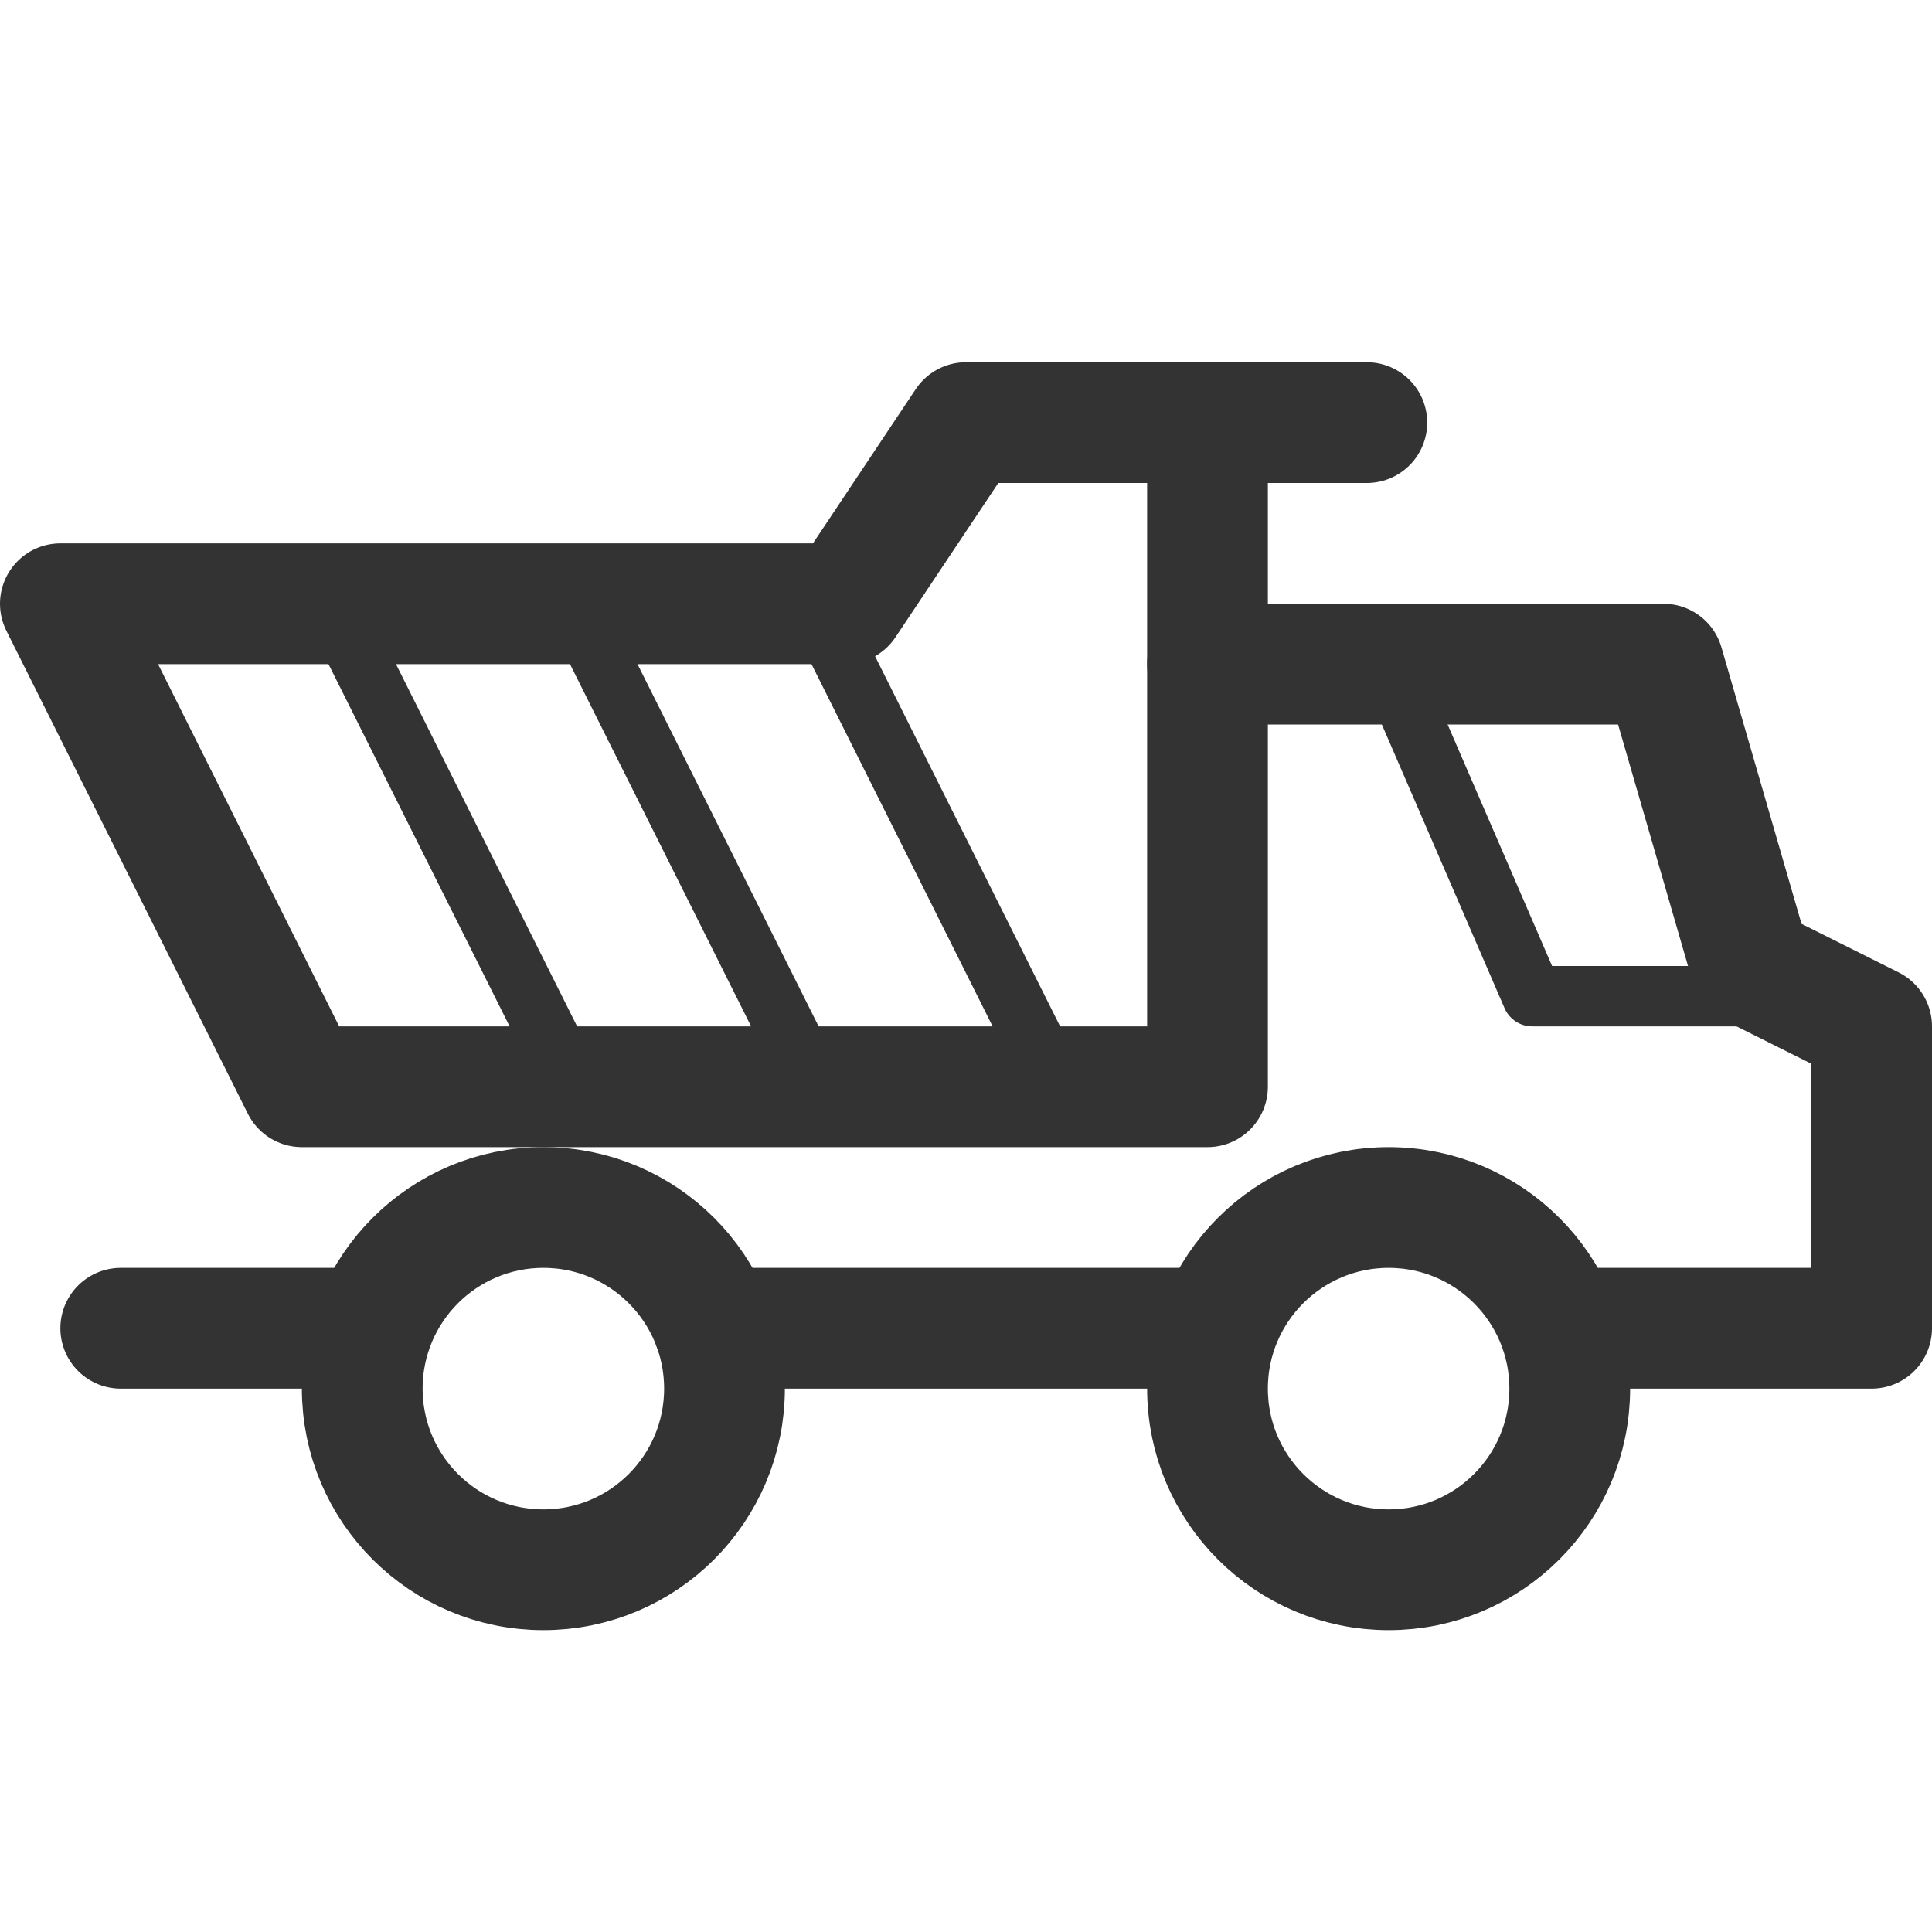 <?xml version="1.0" encoding="utf-8"?>
<!-- Generator: Adobe Illustrator 18.0.0, SVG Export Plug-In . SVG Version: 6.00 Build 0)  -->
<!DOCTYPE svg PUBLIC "-//W3C//DTD SVG 1.1//EN" "http://www.w3.org/Graphics/SVG/1.1/DTD/svg11.dtd">
<svg version="1.1" id="Icons" xmlns="http://www.w3.org/2000/svg" xmlns:xlink="http://www.w3.org/1999/xlink" x="0px" y="0px"
	 viewBox="0 0 32 32" enable-background="new 0 0 32 32" xml:space="preserve">
<g>
	<circle fill="none" stroke="#333333" stroke-width="2" stroke-linejoin="round" stroke-miterlimit="10" cx="9" cy="23" r="3"/>
	<circle fill="none" stroke="#333333" stroke-width="2" stroke-linejoin="round" stroke-miterlimit="10" cx="23" cy="23" r="3"/>
	
		<line fill="none" stroke="#333333" stroke-width="2" stroke-linecap="round" stroke-linejoin="round" stroke-miterlimit="10" x1="11.829" y1="22" x2="20" y2="22"/>
	
		<line fill="none" stroke="#333333" stroke-width="2" stroke-linecap="round" stroke-linejoin="round" stroke-miterlimit="10" x1="2" y1="22" x2="6.146" y2="22"/>
	
		<polyline fill="none" stroke="#333333" stroke-width="2" stroke-linecap="round" stroke-linejoin="round" stroke-miterlimit="10" points="
		20,11 27.552,11 29,16 31,17 31,22 26,22 	"/>
	
		<polyline fill="none" stroke="#333333" stroke-width="2" stroke-linecap="round" stroke-linejoin="round" stroke-miterlimit="10" points="
		20,7 20,18 5,18 1,10 14,10 16,7 22.639,7 	"/>
	
		<line fill="none" stroke="#333333" stroke-linecap="round" stroke-linejoin="round" stroke-miterlimit="10" x1="5.5" y1="10" x2="9.5" y2="18"/>
	
		<line fill="none" stroke="#333333" stroke-linecap="round" stroke-linejoin="round" stroke-miterlimit="10" x1="9.5" y1="10" x2="13.5" y2="18"/>
	
		<line fill="none" stroke="#333333" stroke-linecap="round" stroke-linejoin="round" stroke-miterlimit="10" x1="13.5" y1="10" x2="17.5" y2="18"/>
	<polyline fill="none" stroke="#333333" stroke-linecap="round" stroke-linejoin="round" stroke-miterlimit="10" points="
		29.958,16.5 25.379,16.5 23,11 	"/>
</g>
</svg>
